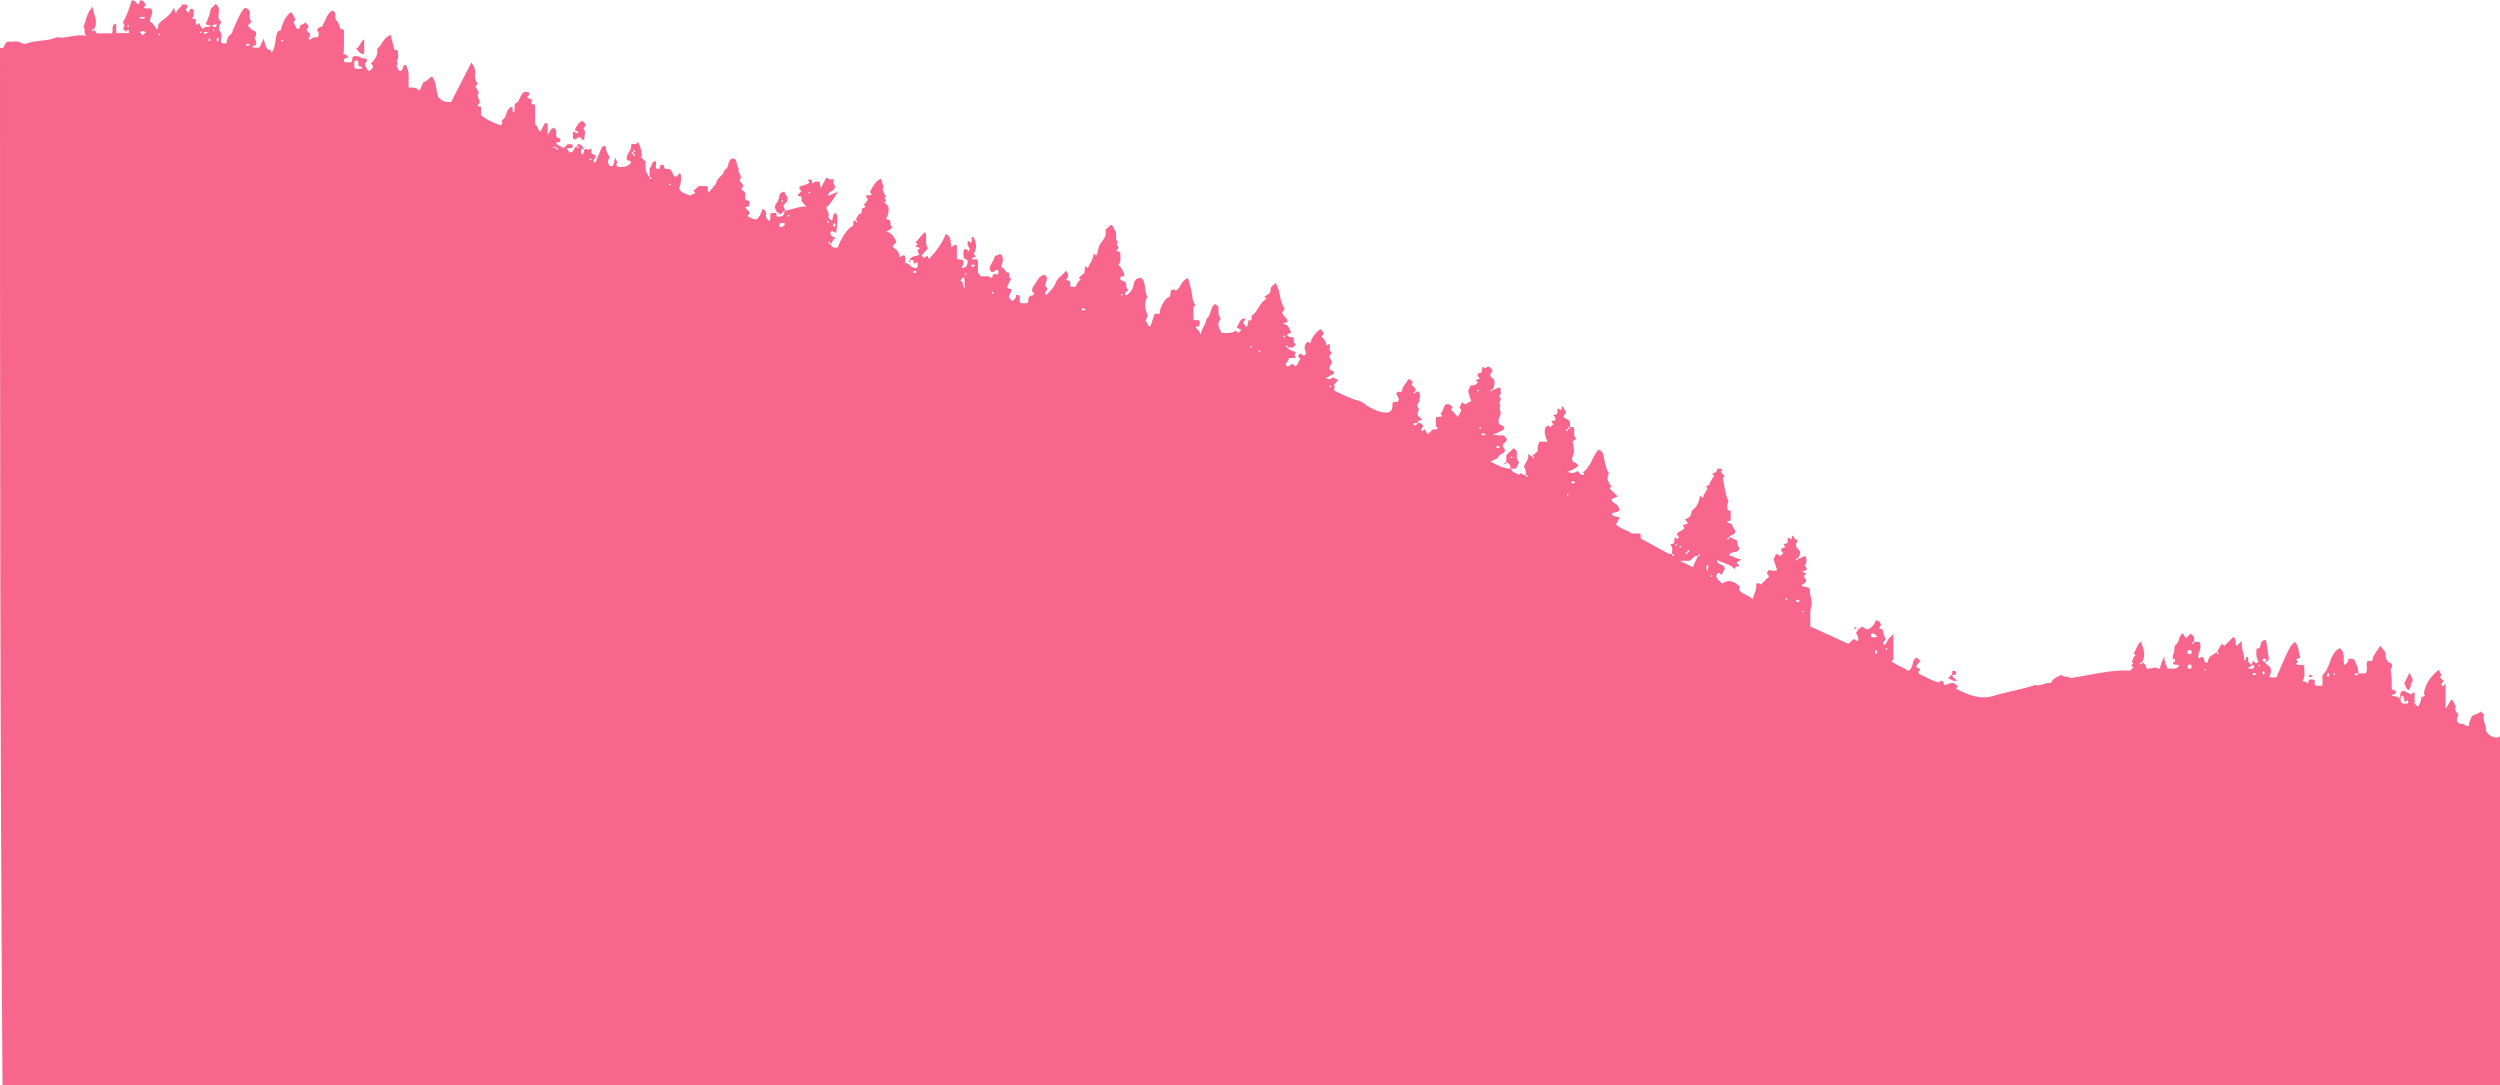 <?xml version="1.0" encoding="utf-8"?>
<!-- Generator: Adobe Illustrator 22.0.1, SVG Export Plug-In . SVG Version: 6.00 Build 0)  -->
<svg version="1.1" id="Layer_1" xmlns="http://www.w3.org/2000/svg" xmlns:xlink="http://www.w3.org/1999/xlink" x="0px" y="0px"
	 viewBox="0 0 1200 521" style="enable-background:new 0 0 1200 521;" xml:space="preserve">
<style type="text/css">
	.st0{fill:#F8668D;}
</style>
<g>
	<path class="st0" d="M0,23c0.5,0,1,0,1.5,0c0.7-0.8,0.7-2.2,2.2-3c1.8,0.3,4.2-0.7,6.2,0.5c1,0.6,2,0.7,2.8,0.4
		c4.6-1.7,9.7-1,14.3-2.9c0.4-0.2,1-0.1,1.5,0c4.2,0.4,8.2-1.8,13-0.8c-1.8-1.6-0.1-3.3-1.5-4.2c1.5-2.9,1.3-6.6,4.5-9.7
		c0.4,4.1,3,7.2,0.5,10.8c-0.5-0.1-0.8,0.1-0.9,0.6c0,0.1,0.2,0.3,0.3,0.3c0.5-0.1,0.7-0.4,0.6-0.9c0.4,0.5,0.9,1.1,1.5,1.9
		c2.1,0,4.6,0,7.3,0c0.7-1.4-0.8-3.9,2-4.7c0,1.5,0,2.9,0,4.6c2.1,0,4,0,5.9,0c0.4-0.6,0.4-1.2-0.2-1.7c-0.4,0.3-0.7,0.6-1.1,1
		c-0.5-0.5-0.9-0.9-1.4-1.4c0.9-1.6,0.9-1.6,0-3c1.9-3.4,3.2-7,4.2-10.6c1.8-0.1,2.1,1.3,3.1,1.9c1.1-0.2,0.2-1.5,1-1.9
		c1.4-0.2,2,0.8,2.5,1.8C70.1,2.6,69.5,3,69,3.5c1,1.2,2.5,0.1,3.6,0.7c1.4,2.2-0.8,3.9-0.6,6.2c1.6,0.6,2.1,2.5,3.4,3.7
		c0.9-0.7,0.3-1.6,0.8-2.7c2.1-2.4,5.8-3.7,7.2-7.8c0.4,1.2,0.6,1.7,1.1,3.1c0.2-2.5,2.4-2.8,2.8-4.5c0.8,0,1.6-0.3,2.4,0.2
		c0.6,1,0,1.5-0.6,2.1c0.3,0.7,0.8,1.2,1.5,1.6c0.2-0.6,0.4-1.2,0.7-1.7c0.5-0.2,0.9-0.3,1.4,0.1c0.6,1,0.2,2.2,0.2,3.3
		c0,0.4-0.6,0.7-0.9,1C92.4,9.1,93,9,93.4,9c1.3,0.7-0.1,2.3,1.1,3c0.2-0.2,0.5-0.5,1-1c0.6,1,0.8,2.2,1.9,2.9
		c0.7-1.4,2.3-0.6,4-1.5c-1.2-0.3-2.2-0.6-2.7-0.8c1.3-3,2.2-4.9,2.5-7.4c0.6-0.6,1.4-1.4,2.3-2.3c0.9,0.7,1.5,1.4,1.6,2.8
		c0.1,2-1.2,4.3,1.2,5.9c-1.3,1.7-1.7,3-0.4,4.9c0.8,1.2,0.1,3.2,0.1,4.8c0.7,0.9,1.6,0.3,2.7,0.6c0.2-1.7,0.5-3.5,2.1-4.5
		c0.9-0.5,0.8-1.7,1.2-2.5c1.7-3.5,2.9-7.2,5.3-10c1.3-0.3,1.7,0.6,2.3,1.1c1,1.6-0.7,3.9,1.2,5.4c-0.6,0.6-1.2,1.2-1.8,1.8
		c0.9,1.5,2.3,2.5,3.9,3.1c-0.1,0.9,0.3,2-0.8,2.8c0.5,1,1.3,2.1,0.6,3.6c-0.2,0.6-1.3-0.4-1.6,0.8c1,0.7,2.3,0.3,3.5,0.3
		c0.6-1.2,1.1-2.5,2-4.3c0.4,2,0.8,3.6,1.6,4.9c0.5,0.9,2.2-0.2,2,2.2c2.6-3.5,1.6-7.2,3-10.2c0.1-0.8,0.9-0.4,1.5-0.8
		c0.9-3.3,2-6.5,4.8-8.7c1.6,0.6,1.2,2.4,2.4,3.3c-0.3,0.5-0.6,0.9-1,1.5c0.5,1,1.1,2.1,1.6,3.1c0.6,0,1.4,0,1.4-0.4
		c-0.4-2.1,2.1-1.2,2.6-2.8c0.6,0.7,1.1,1.3,1.5,1.7c0.2,1-0.2,1.5-1,2c0.8,0.9,1.5,1.6,1.9,2.2c0.2,1.2-0.6,1.4-0.9,2
		c0.3,0.5,1.1,0.7,1.2,0.4c0.9-1.3,2.4-0.7,3.5-1.2c0.3-1.2,0.6-2.3-0.6-3.1c0.5-1,1.2-1.8,2.5-1.8c1.5-2.7,2.1-5.9,4.8-7.7
		c2.7,0.8,0.8,3.4,2,4.6c1.3,1.2,1.5,2.7,1.9,4.1c0.6,0.3,1.2-0.1,1.8,0.9c-0.1,3.2,0.2,6.9-0.2,11.1c0.3,0.2,1.6,0.5,2.2,1.6
		c-0.4,0.9-1.7,0.1-2,1.3c0,0.1,0,0.5,0,0.9c1.2,0.6,2.4,0.4,3.8,0.2c0.1-0.8,0.2-1.6,0.3-2.4c2.5-1.6,4.4,1.3,6.6,0.6
		c0.7,1.4,0,1.9-0.7,2.5c0,1.4,1.2,2.3,1.5,3.5c1.6,0.2,1.7-1.2,2.4-1.4c0.2-1-0.2-1.5-1-2c1.9-2,3.6-4.2,3-7.1
		c2.4-2,3.1-5.5,6.5-6.7c0.6,2.4,1.2,4.8,1.8,7.1c0.6,0.1,1.1,0.2,1.6,0.3c0,1.5,0.6,3.5-0.1,4.3c-1,1.1,1.2,2.5-0.7,3
		c1.1,0.5,0.5,2.2,2,2.6c1.7-0.2,0.9-2.8,2.5-3c2.5,3.2,1.1,7.2,1.6,11c1.9-0.1,3.7-0.3,5.1,1.5c0.8-1.7,1.4-2.9,2-4.3
		c1.6,0.1,2.3-1.8,4-2.6c2.6,3,1.6,6.8,3.3,10.3c2.5,1.9,2.5,1.9,5.9,2c3.3-6.3,6.5-12.7,9.8-19c1.4,1.8,2,3.7,1.7,5.8
		c-0.3,1.7,0.5,3.1,1.2,4.5c-0.4,0.5-0.8,0.9-1,1.2c0.5,0.9,1.1,1.9,1.3,2.3c0.8,1.1-0.1,1.2-0.2,1.6c-0.5,1.7,2.5,3.5-0.1,5
		c0.2,0.9,1,0.5,1.7,0.9c0,1.3,0,2.8,0,4.1c3.1,2.3,6.3,3.7,9.5,4.8c1.2-0.9,0.1-2.3,0.9-2.8c2.3-1.5,1.3-5.2,4.4-6.1
		c1,0.6-0.4,2.2,0.9,2.8c0.9-1.4,0-2.9,0.6-4.4c2.4-0.7,2.2-3.7,3.9-5.2c0.9-0.6,1.8-0.5,2.7-0.1c0.6,1-0.1,1.5-0.7,2.1
		c0.1,0.9,1,0.5,2.4,1.4c0.1,0-1,1.3-0.2,2c0.5,0.1,0.9,0.2,1.5,0.4c0,3.1,0,6.2,0,9.2c1.4,1.1,1.2,2.9,2.7,3.6c0.7-1.3,1.3-2.7,2-4
		c0.4,0,0.7,0.1,1.4,0.1c0,1.5,0,3.1,0,5.3c1.4-1.2,1.1-2.9,2.9-3.1c1.9,0.7,0.8,2.9,1.3,4.4c0.7,0.6,2.2,0.1,1.8,2.1
		c-0.1,0.7-1.5-0.1-1.9,0.7c0.6,1.6,2.5,1.4,3.4,2.6c0.7-0.7,1.4-1.3,2.1-2c0.8,0.1,1.6-0.3,2.3,0.3c0,0.4,0.1,0.7,0.1,1
		c-0.6,1.4-2.3,0-2.8,0.8c0.5,0.7,0.9,1.4,1.1,1.8c2.7,0.3,2-2.6,3.7-2.9c-0.1,0.5,0.1,0.8,0.6,0.9c0.1,0,0.3-0.2,0.3-0.3
		c-0.1-0.5-0.4-0.7-0.9-0.6c0.1-1.2,1-1.2,1.6-0.8c0.6,0.4,1.4,0.8,1.9,2.6c0.3,0.5,0.1,0.2-0.1,0.1c-0.4-0.2-0.4-1.7-1.1-0.5
		c-0.4,0.7-0.7,1.8,0.3,2.6c0.5-0.5,0.9-0.9,0.9-2.2c0.7-1.4,1.9,0.8,3.1-0.7c0.8,0.7,0.1,1.6,0.6,2.5c0.5,0.2,1.1,0.5,1.8,0.8
		c0.7,1.4-1.7,1.8-0.9,3.1c0.5,0.7,0.9,0.1,1-0.2c1-2.2,1.9-4.5,2.9-6.8c0.1-0.2,0.5-0.4,0.7-0.6c0.7,0,1.4,0,1.3,1
		c-0.1,1.7,1,2.9,1.7,4.4c-0.9,1.6-1.4,3.3,0.8,4.5c1.6-0.8,1.3-2.4,1.9-4.4c0.4,1,0.7,1.6,0.9,2.1c0.7,0.6-1.4,0.9,0.3,2.3
		c2,0.4,4.4,0.3,6.3-1.7c0.3-1.7-1.6-0.8-1.9-1.7c-0.7-2.8,2.6-4.4,2-7.1c1-1,2.8,0.3,3.4-1.4c1.5,3.2,2.2,6.3,1.5,7.5
		c0.6,0.6,1.2,1.1,2,1.9c0,2.6-0.2,5.4,2,7.6c-0.1,0.5,0.1,0.8,0.6,0.9c0.1,0,0.3-0.2,0.3-0.3c-0.1-0.5-0.4-0.7-0.9-0.6
		c0-1.5,0-3,0-4.5c1.4-0.7,0.7-3,2.7-3.3c1,0.8-0.1,2.3,0.4,3.3c0.4,0.7,0.9,0.4,1.4,0.5c0.9-0.4,0.1-1.7,1.1-2
		c1.1-0.1,1.6,0.2,1.4,1.3c0.6,1.3,1.8,0.3,2.8,0.9c1.3,0.8,1.1,2.9,2.7,3.7c0.7-0.6,1.4-1.3,2.1-1.9c0.9,0.9,0.6,5.1-0.5,7.4
		c1.1,2.2,3.5,2.6,5.5,3.4c0.4-0.7,1.5-0.7,2.4-1.2c-0.3-0.3-0.6-0.7-1-1.1c0.8-0.7,1.7-1.4,2.7-2.3c1.1,0,2.6,0,3.9,0
		c0.8,0.9-0.2,2.1,0.9,2.9c1.1-1.7,3-2.9,3.6-4.8c0.7-2.4,3.5-3.3,3.9-5.9c2.5-0.9,1.1-4.4,3.6-5.4c3.2,0,1.5,3.6,3.3,4.7
		c-1.3,1.9,2.5,3.7,0.1,5.8c0.7,0.8,1.4,1.6,1.9,2.1c0.2,1.2-0.6,1.4-0.9,2c0.6,0.6,1.2,1.2,1.9,1.9c0,0.9,0,2.1,0,2.9
		c0.5,0.9,1.1,0.6,1.5,0.7c0.9,0.8,0.5,1.8,0.3,2.7c-0.6,0.2-1.2,0.4-1.7,0.6c0.4,1.1,1.8,1.4,1.9,2.7c0.2,0.8-0.8,0.9-0.9,1.6
		c1.4,0.5,2.6,1.8,4.4,1.4c1.6-1.2,2.2-3,2.7-4.9c1.5,0.5,2.1,1.6,1.8,2.9c-0.3,1.4,0.6,2.1,1.5,2.9c1.2-1,0.1-2.5,0.7-3.6
		c0.9-0.6,1.9-0.2,2.8-0.3c0.1,0.6-0.3,1.3,0.3,1.8c3-0.1,3-0.1,3.7-2.8c3.3-0.5,6.2-2.1,10.3-2.1c-1-1-1.6-1.8-2.3-2.5
		c0-0.7,0-1.3,0-2.1c-0.6-0.2-1.2-0.4-1.8-0.6c0.2-1,1.2-1.4,1.7-2.1c-0.2-0.7-1.3-1.1-0.8-2.3c1.5-0.6,3.4-0.7,4.8-1.9
		c-0.3-0.3-0.6-0.7-0.8-1c0.4-0.6,0.9-0.4,1.3-0.5c0.8,0.3,0.5,1.1,0.9,2c0.9-1,2-1.1,3.2-0.9c0.9,0.7,0,1.9,0.8,3
		c0.9-1.7,1.7-3.2,2.4-4.5c1.2-1,1.3,0.7,2.2,0.5c0.5-0.2,1.3-0.4,1.8,0.3c-1.5,1.4,1.3,2.7,0.2,3.7c-0.3,2.1-3.3,1.2-3,3.8
		c1.4-0.6,2.6-1.1,4.6-2c-1.9,3.2-3.4,5.8-5.6,7.6c0.2,1.5,1.5,2.3,1.1,3.8c-0.4,1.3,0.6,2,1.7,2.5c0.5-1.3,0.1-3,1.7-3.8
		c1.1,2.1,1.1,2.1,0.3,9.6c-0.9,0.2-1.7-1.6-2.8-0.3c-0.3,2.2,1.8,2.2,2.9,3.1c-2.1-0.5-1.4,2.3-3,2.4c0.1-0.5-0.1-0.8-0.6-0.9
		c-0.1,0-0.3,0.2-0.3,0.3c0.1,0.5,0.4,0.7,0.9,0.6c0.6,2,1.9,2.3,3.7,1.8c0.7-2.7,4.5-9.5,7.2-10.2c0.6-0.8-0.7-2.4,1.2-2.7
		c-0.1,0.5,0.1,0.8,0.6,0.9c0.1,0,0.3-0.2,0.3-0.3c-0.1-0.5-0.4-0.7-0.9-0.6c0.9-1.1,0.8-3,2.7-3.4c0.3,0,0.3-1.5,0.4-2.3
		c0.5-0.2,1.1-0.4,1.8-0.7c-0.3-0.4-0.5-0.7-0.9-1.1c0.7-0.7,1.4-1.5,1.8-2.1c0.2-1.2-0.6-1.4-0.9-2c0.7-1,1.9-0.1,2.7-0.7
		c0.5-0.7-0.8-0.8-0.6-1.5c2.6-4.6,2.6-4.6,5.1-6.3c1.5,3.7,1.5,3.9,0.9,5.3c0.6,1,0.7,2.3,1.8,3.1c-0.3,0.3-0.6,0.7-0.9,1
		c0.3,0.3,0.6,0.7,0.9,1c-0.3,0.3-0.6,0.7-0.9,1c0.6,0.6,1.2,1.2,1.8,1.8c0.5,2.1,0.2,4.1-0.9,5.7c0.3,1.1,1,0.9,1.6,1
		c1,0.9-0.3,2.8,1.4,3.4c-0.7,1.1-1.8,1.6-3,2.1c2.6,0.7,3.9,2.7,4.9,5.1c-0.4,0.8-1.7,1.1-1.8,2.4c2.7,1.9,2.7,1.9,3.5,5
		c0.6-0.6,1-1.3,2.1-0.9c0.9,1,0.2,2.2,0.5,3.6c2.1-0.2,2.9,3.2,5.6,2.2c0.5-1,0.6-1.9-0.1-2.8c-0.3,0.3-0.7,0.6-1,0.9
		c-0.9-0.3-0.1-1.6-1.3-1.9c-0.3,0-0.8,0-1.3,0c1-1.9,3.1-1.7,4.8-2.3c-0.2-1-2-2.1,0.1-3c-0.2-1.3-1.6-0.3-1.8-1.2
		c0.1-0.6,1.8-1-0.3-1.9c1.9-1.4,2.8-3.5,4.7-4.9c1.5,2.7-0.6,5.6,1.5,7.7c-1.1,1.2-2.1,2.4-3.1,3.5c1.2,2.1,1.9,0.5,2.8,0.1
		c0.2,0.6,0.4,1.2,0.6,1.7c3.4-3.5,6.3-7.4,8.2-12.1c3,1.5,2.1,4.3,2.7,6.5c0.8-0.8,1.3-1.6,2.6-1c0,2.1,0,4.3,0,6.6
		c1.1,0.1,1.9,0.2,2.7,0.3c1.1,1.3,0,2.5-0.4,3.9c2.4-0.1,3-1.4,2.8-3.7c-0.6-0.3-1.5-0.8-1.9-1c0-1.9-0.3-3.1,0.2-4.1
		c1.1-0.7,1.7,0.2,2.3,0.9c0.2-0.6,0.5-0.9,0.4-1.2c-0.4-1.3-1.8-2.4-0.5-3.9c0.4,0.3,0.7,0.6,1.1,0.9c1-0.7,0.1-1.9,0.3-2.2
		c0.6-0.8,0.9-0.8,1.1-0.3c1.2,2.5,1.7,5.1,0,7.7c0.3,0.5,0.6,1,1,1.5c-0.6,0.2-1.2,0.4-1.8,0.7c0.4,1.6,1.8-0.1,2.4,0.7
		c0.2,0.3,0.4,0.5,0.4,0.8c0,1.7,0.1,3.3,0,5c0,1,0.9,1.3,1.3,2.2c1,0,2,0.2,2.9,0c1.1-0.3,1.6,0.7,2.6,0.9c0.1-0.5,0.2-0.9,0.3-1.5
		c0.7-0.9,1.9,0,2.5-0.4c0.5-0.9,0.4-1.4-0.1-1.9c-1.4-0.9-1.6,2-3.4,0.5c-1.5-2.5,1.6-4.5,2-7.2c0.5-0.7,1.9-0.1,2.3-1.3
		c1.9,1.2,2.1,3,0.6,6.6c2-0.2,1.7,2.6,3.7,2.5c1.1,0.8-0.7,2.5,1.3,2.9c-0.8,1.5-1.4,2.8-2,3.9c0.2,1.5,1.6,0.5,2,1.4
		c0.5,1.5-1.8,2.4-0.8,4.3c0.3,0.3,0.8,0.7,1.3,1.2c1-0.7,2-1.4,1.7-2.9c0.7,0,1,0,1.4,0c1.1,1.1,0,2.6,0.7,3.7
		c1.1,0.5,2.2,0.2,3.4,0.2c1-0.8,0-2.1,1-3.1c0.7-0.8,1.9-0.4,2.4-1.3c-2.4-2.1-0.2-3.9,0.7-5.4c0.9-1.5,1.7-3.4,4.2-3.8
		c0.2,0.3,1.1,0.8,1.1,1.4c0.1,1-0.4,2.1-0.7,3.1c-0.5,1,0.7,1.2,0.9,2.2c0.3,1-2.1,1.5-0.5,3c1.7-1.8,3.6-3.3,4.5-5.8
		c0.9-2.6,3.4-3.6,5-5.9c1.4,2,1.3,3.1,0.1,4.1c0.2,0.9,1,0.5,1.6,0.8c0.8,0.7-0.1,1.9,0.5,2.8c0.7,0,1.4,0.1,2.4,0.1
		c0.4-1.4,1.2-2.6,2.4-3.5c-0.4-0.4-0.6-0.6-0.9-0.9c1.1-0.9,2.2-1.9,2.7-2.3c0.4-1.6-0.2-2.5,0.6-3.2c0.3,0.3,0.7,0.6,1,0.9
		c1.1-2.2,2.6-4.3,2.9-7.1c0.6,0.6,0.8,0.8,1,1c0.2-0.1,0.6-0.2,0.6-0.4c0.4-2.3,0.8-4.6,2.5-6.5c1.2-1.4,2.1-3.3,1.5-5.4
		c0.9-0.8,1.7-1.5,2.7-2.4c1.4,0.5,1.1,2.4,2.4,3.3c0,0.9,0.1,1.9,0,2.9c-0.1,0.9,0.3,1.6,1,2.1c-1.1,0.7-0.6,1.3,0,2.2
		c0.6,0.7-0.6,1.3-0.9,2c0.6,0.2,1.2,0.4,2,0.7c-0.4,1.9,0.8,4.1-1,6.1c1.6,1.1,2.1,2.9,2.9,4.5c0.1,1.6-1.8,0.5-2,1.6
		c-0.2,2,1.9,1.2,2.6,2.3c0.7,1.1-0.3,2.8,1.4,3.4c-0.7,0.7-1.3,1.4-1.9,2.1c0.3,0.6,1.1,0.7,1.3,0.4c1.3-1.2,2.5-2.1,2.9-4.3
		c0.2-1.5,1-4.5,4.2-3.6c1.9,2.5,1,6,2.5,8.9c-1.1,2.2-1.5,4.6-0.4,7.2c0.8,1.9,0.6,2-0.5,4.4c1.2,0.4,0.5,2.2,2.4,2.6
		c0.6-1.9,1.3-3.8,2-6c0.6,0,1.3-0.1,2.5-0.2c-0.2-1.6,0.6-3,1.2-4.3c0.6-1.3,1.6-2.9,2.9-3.4c2-0.8,0-3.5,2.1-3.7
		c0.8-0.6,0.8,0.3,1.4,0.4c2.5-1.1,2.6-5,5.9-6c0.7,2.2,1.3,4.3,1.8,6.6c0.4,2,0.2,4.4,1.7,6.2c-1.9,2.2-0.4,4.7-0.9,6.9
		c0.9,0.9,1.8,0.3,2.6,0.5c0.8,0.8,0.5,1.8,0.2,2.8c-0.4,0.1-0.9,0.2-1.4,0.3c-0.4,0.2-0.4,0.4-0.1,0.7c1,0.8,1.8,1.8,2.3,3.2
		c0.1-2.9,2.5-4.9,2.7-7.7c2.6-1.7,1.4-5.7,4.4-7.1c0.3,0.4,0.8,0.8,1.3,1.4c0.3,1.8-0.5,3.9,1.2,5.6c-2.2,2.4-0.9,4.6,0.3,6.9
		c2.4,0.1,4.9,0.4,6.9-1.1c0.5,0.5,0.8,0.8,1.2,1.1c0.5-0.5,1-1,1.5-1.5c-0.7-0.3-1.4-0.6-2.4-1.1c1.5-1.4,1.1-4.1,3.8-4.4
		c1.2,1-0.8,1.2-0.4,1.9c-0.1,1.1,0.9,1.3,1.6,2.4c0.2-0.8,0.4-1.5,0.5-2.1c1-0.2-0.2-0.2,0-0.9c0.3-0.5,0.9-0.2,1.3-0.3
		c0.8-0.6,0.3-1.5,0.5-2.3c3.2-1.9,3.5-6.3,7.1-8c-0.4-0.5-0.7-0.8-1-1.2c1.5-0.8,3.1-1.3,3-3.6c-0.1-1.3,1.6-1.9,2.4-2.9
		c2.4,3.8,1.7,8.6,4.3,12.4c0,0.9-1.8,1.5-0.9,2.4c0.5,1.7,2.4,2,2.2,3.7c-0.3,1-1.6,0.2-2,1.2c2.4,0.1,2.9,2.1,3.9,4.1
		c-0.6,0.3-1.5,0.7-2.2,1c1.1,1.8,2.2,0.8,3.2,1.5c0.8,0.6-0.4,1.9,0.6,2.6c0.2,0.2,0.4,0.5,0.6,0.7c-0.5,0.5-1,1-1.4,1.4
		c-0.8,0-1.7,0-2.5,0c0.1-0.5-0.1-0.8-0.6-0.9c-0.1,0-0.3,0.2-0.3,0.3c0.1,0.5,0.4,0.7,0.9,0.6c0.7,1.7,2.6,1.4,3.8,2.3
		c0.3,0.6-0.4,0.7-0.6,1.1c0.2,0.4,0.4,0.9,0.8,1.5c-1.3,0.1-2.4,0.1-3.5,0.2c0.1,1.4-1.6,2-1.4,3.4c1.4,1.7,2.1-1,3.5-0.4
		c0.3,0.2,0.6,0.6,1,0.9c1.5-0.6,1.3-2.4,2.5-3.3c-0.3-0.7-1.3-1.1-0.9-2.1c1-1.1,1.7-0.4,2.4,0.5c0.4-0.4,0.9-0.8,1.4-1.3
		c-1.2-2.1-1.5-4,0.7-5.6c0.4,0.3,0.8,0.6,1.1,0.9c0.6-2.7,2.5-5.3,4.9-6.9c0.5,0.5,0.9,0.9,1.4,1.4c0.4,1-0.4,1.5-0.9,2.1
		c1.8,2,1.8,2,2.5,4.5c0.4-0.3,0.7-0.6,1.1-1c1.1,1.1-0.3,2.8,0.7,3.6c1.6,1.3-1,1.7-0.4,2.9c0.3,0.7,0.6,1.4,1.2,2.1
		c-0.1,1.4-1.8,2.4-1.2,3.5c0.5,1.3,2.6,0.2,1.9,2.4c-1,0.5-2.4,1.2-3.8,1.9c1.3,0.8,2.4,0.9,3.4-0.3c0.8,0.4,1.6,0.7,2.5,1.2
		c-0.2,0.9-1.2,1.3-1.7,2.1c0,1,0,2.1,0,3.2c3.9,1.7,7.5,3.7,11.6,4.7c1.9,0.5,3.4,2.1,5.2,3.1c3,1.6,6.2,3.1,9.3,2.5
		c2.5-1.2,1.4-3.1,1.9-4.6c0.7-0.7,1.6-0.2,2.3-0.3c1.5-1.6-0.3-2.9-0.6-4.1c0.7-1.5,1.9-0.5,2.8-1c-0.2-2.6,2.4-3.8,2.8-5.9
		c1.5,0.1,2,0.8,2.4,1.7c-0.2,0.2-0.5,0.5-0.7,0.7c0.5,1.2,2.5,1.8,1.9,3.6c-0.5-0.1-0.8,0.1-0.9,0.6c0,0.1,0.2,0.3,0.3,0.3
		c0.5-0.1,0.7-0.4,0.6-0.9c0.5,0,1,0,1.6,0c0.9,1.3,0.6,2.9,0.3,4.2c-0.2,1.1-1.7,2.3-0.7,3.4c1.4,1.5-1.5,2.4,0.5,4.5
		c-0.1,0,0.7,0.5,1.3,0.9c-0.4,1.5-2.3,0.4-1.8,2c-0.9,0.3-1.8-0.4-2.2,0.7c0.7,0.7,1.3,0.6,2.2-0.7c1.1-0.3,1.9,0.6,2.6,1.5
		c-0.2,0.8-1.9,1.2-0.5,2.5c0.3-0.3,0.6-0.5,1.2-1c0.5,0.8,0.9,1.6,1.4,2.5c1-1,1.6-1.6,2.2-2.2c0.8-0.7,2,0.3,2.7-0.7
		c-1.8-1.4-0.6-3.4-1-5c0.8-1.1,2-0.1,2.8-0.8c0.5-0.8-0.9-0.7-0.4-1.5c1-1,1.3-2.6,2-4c1.7-0.8,2.8,0,3.7,1.3
		c-0.3,0.3-0.6,0.7-0.9,1c1.2,1.1,2.3,2.1,3.3,3.6c0.6-1,1.1-2.1,1.5-2.8c0.3-1-0.3-1.2-0.7-1.8c0.4-0.8,0.8-1.7,1.3-2.6
		c0.4,0.3,0.7,0.7,1.1,1c1.4,0.2,2-1.5,3.4-1.4c-1.1-1.8-0.8-2.7-1.3-3.8c-0.7-1.5,0.5-2.4,0.6-3.6c1.4-0.2,2.9-0.2,3.7-1.7
		c-0.3-0.3-0.6-0.7-1-1.1c0.6-0.2,1.2-0.4,1.8-0.6c0.3-0.9-1.4-1-0.8-1.8c0-1.5,1.5-0.5,1.9-1.4c0.1-0.8,0.2-1.5,0.3-2.3
		c0.7-0.5,0.8,0.4,1.3,0.5c0.4-0.2,0.8-0.5,1.3-0.8c1.2-0.1,1.6,1,2.2,1.6c0.4,1-0.8,1.3-1,2.2c0,1.4,1.4,1.7,2,2.7
		c0.2,1.6,0.1,3.1-1,4.5c-0.5-0.1-0.8,0.1-0.9,0.6c0,0.1,0.2,0.3,0.3,0.3c0.5-0.1,0.7-0.4,0.6-0.9c1.4,0.5,2.2-1.3,3.9-0.9
		c0,1.5,0.7,3-0.8,4.3c2.5,0.9-1,3.2,0.9,4.2c-1.1,1.4,0.3,2.8,0,4.1c-0.3,1.5-1.6,2.8-0.8,4.6c0.5,1.1,2.4,0.5,2.6,2.4
		c-1.1,1.3-2.9,1.9-5.5,2.9c1.2,0.2,1.9,0.3,2.6,0.3c0.3,0.7,1.1-0.3,2.2,0.1c0.9,0.3,1.6,1,1.9,2c-0.2,1.3-1.6,1.6-1.9,2.5
		c-0.5,1.3,1.2,1.6,0.9,2.9c-0.2,1.6-2.4,1.2-3.1,2.9c-0.4,1.1-2.5,1.5-3.9,2.3c3.3,1.4,6.3,3.5,10.1,3.4c0,1,0.8,1.5,1.4,1.8
		c0.6,0.4,1.6,0.2,1.9,1.2c0.3-0.3,0.6-0.4,1-0.8c0.8,0,1.6,1.2,2.7,0.8c-0.1,0.5,0.1,0.8,0.6,0.9c0.1,0,0.3-0.2,0.3-0.3
		c-0.1-0.5-0.4-0.7-0.9-0.6c0.1-1.5,0-2.9-1-3.9c0.8-2.1,2.6-3.7,2.1-6.2c1,0.4,1.2,1.2,2,1.1c-0.1,0.5,0.1,0.8,0.6,0.9
		c0.1,0,0.3-0.2,0.3-0.3c-0.1-0.5-0.4-0.7-0.9-0.6c0.6-1.3,2.9-1.9,2.6-3.2c-0.3-1.5,0.4-2.3,0.7-3.8c1.2,0,2.4,0,4,0
		c-1.1-2.4-1.8-4.5-1-6.7c0.4-0.4,0.8-0.8,1.2-1.2c0.3,0.3,0.7,0.5,1.1,0.9c0.5-0.4,1-0.9,1.6-1.4c-0.5-0.5-0.7-0.7-1-1
		c0-1.3,1.5-0.1,1.8-1.1c0.4-1-0.3-1.5-0.9-2c0.3-0.8,1.1-0.4,1.6-0.7c0.8-0.8,0-1.9,0.6-2.9c0.5,0.4,0.8,0.7,1.2,0.9
		c1-0.2,0.1-1.6,1.1-1.8c0.5,0.9,1,1.8,1.5,2.8c0.3,1-1.5,1.3-1,2.6c1,0.6,2.3,0.9,3,2.1c0,0.8,0,1.6,0,2.5c-0.7,0-1,0.3-1,1
		c-0.5-0.1-0.8,0.1-0.9,0.6c0,0.1,0.2,0.3,0.3,0.3c0.5-0.1,0.7-0.4,0.6-0.9c0.7,0,1-0.3,1-1c0.5,0,1,0,1.5,0
		c0.9,0.8,0.4,1.9,0.5,2.8c0.1,1-0.2,2,1.1,2.7c-0.7,0.5-1.3,1-2,1.5c0.8,1.5,0.5,2.9,0.8,4.3c0.3,1.6-1.6,3.2-0.6,5.2
		c0.8,0.5,2.1,0.8,2.7,2c-1.3,1.5-3.1,2-5.2,3c1.9,0.8,3.4,0.7,4.8-0.4c1,0.6,1.4,2.5,3.1,1.7c0.4-0.7-0.4-0.7-0.5-1.1
		c3.8-2.6,4.5-7.4,7.3-10.8c1.8,0.4,2.3,1.4,2.6,3c0.6,2.9,1,5.8,2.6,8.5c-1.6,2.3-0.2,4.2,1.2,6.1c-0.2,0.5-1.1,0.7-1,0.9
		c1.4,1.4,2.4,2.4,4,3.9c-1.6,0.7-2.5,1.1-3.2,1.4c1,2,2.5,2.1,3.2,3c0.4,0.4,0.4,1.4,1,1.7c-0.8,2-2.6,1.3-3.9,2
		c0.6,1.8,2.2,1.6,3.9,1.8c-0.6,1.2-1.2,2.3-1.8,3.5c2,2.2,5,2.5,7.6,4.4c1.1,0,2.5,0,4.1,0c0.1,1,0.1,1.7,0.2,2.4
		c4.4,2.4,8.8,4.8,13.1,7.2c0.7,0.4,1.3,0.2,1.9,0.3c-0.1,0.5,0.1,0.8,0.6,0.9c0.1,0,0.3-0.2,0.3-0.3c-0.1-0.5-0.4-0.7-0.9-0.6
		c-0.2-1.5,0.7-3.3-0.9-4.5c0.3-0.5,0.8-0.5,1.3-0.5c0.8-0.3,0.6-1,0.7-1.7c0-0.5-0.1-1,0.5-1.3c0.3,0.3,0.7,0.6,1,0.9
		c1-1,0.4-1.7-0.5-2.3c0.7-1.7,2.8-1.5,3.7-3c0.3-0.6-0.5-0.6-0.7-1.4c0.7-0.3,1.7-0.6,2.6-1c-1-1.1-1.3-1.5-1.6-1.8
		c1.5-0.8,3.1-1.2,3.2-3.6c0-0.9,2-2,2.6-3.2c0.7-1.4,1.4-2.9,1.5-4.8c0.6,0.6,0.8,0.8,1,1c0.7,0-0.1,0.5,0.4,0
		c0.1-0.1,0.3-0.3,0.3-0.4c-0.4-1.3,1.5-1.8,1.1-3c1.9-0.4-0.7-2.3,0.5-2.3c1.6,0,1.2-1.2,1.7-1.9c0.6-0.9,1.1-1.9,1.7-2.8
		c-0.2-0.2-0.4-0.4-0.9-0.9c1.1-0.6,2.5-0.9,2.5-2.5c0.7,0,1.3,0,2,0c0.9,0.8-0.2,1-0.4,1.5c0.6,0.7,1.3,1.3,1.9,2
		c-0.3,0.4-1,0.8-0.9,1.1c0.9,3.6,1,7.4,2.8,11c-0.7,1.6-0.7,1.6-0.5,4.2c0.5,0.1,0.9,0.2,1.5,0.4c0,1.4,0,2.8,0,4.6
		c-0.2,0.4-1,0-1.9,0.7c1,0.7,2.7,0.8,2.8,1.9c0.2,1.2,1.5,1.7,1.3,3c-0.3,1.7-2.6,1.1-3,2.7c-0.5-0.1-0.8,0.1-0.9,0.6
		c0,0.1,0.2,0.3,0.3,0.3c0.5-0.1,0.7-0.4,0.6-0.9c1.4-0.5,2.2,1.2,3.6,1c0.7,1.2,0.1,2.9,1.4,3.8c0,1.1-0.8,1.7-1.4,1.9
		c-1.3,0.4-2.9,0-3.5,1.9c2,0.3,3.7,1.7,6,1.9c-0.8,0.5-1.7,1-2.5,1.4c0.7,0.8,1,1.2,1.3,1.5c-0.5,1-2.4-0.3-2.1,1.9
		c-2.4-3.1-5.8-2.8-8.7-4.8c0.4,2.8,3.1,2.1,3.7,3.7c0.3,0.8,0,1.2-0.4,1.8c-0.4,0.5-0.5,1.1-0.7,1.7c-0.8,0.1-1.1-1.2-2.2-0.7
		c-1.7,2.5,0.9,3.4,2.2,5c2.7-1.9,5.3-1.3,7.8,0.8c0.9,0.6,0.4,1.7,0.6,2.6c1.6,1.9,4.2,2,6.2,4.1c0.9-2.8,2.2-5,1.7-7.3
		c1.3-0.8,1.8-0.1,2.2,0.3c1.2-1.2,2.5-2.4,4-3.8c0.3-0.8-2-0.9-0.3-3c0.6-0.4,2.3,0.6,4.2-0.1c-0.5-1.6-1.1-3.3-1.7-5.3
		c0.3-0.6,0.7-1.5,1.1-2.3c1.1-0.4,1.4,0.6,2.1,0.8c0.5-0.5,1-0.9,1.5-1.4c-0.6-0.6-1.4-1.1-0.9-2.2c0.5-0.2,1.1-0.4,1.7-0.6
		c0.2-0.6-0.4-0.7-0.6-1.1c0.1-1,0.9-0.5,1.4-0.7c1-0.7,0-1.9,0.7-2.7c0.6-0.4,0.7,0.4,1.2,0.6c1.3,0.1,0-1.5,1-1.7
		c0.6,0.9,1,2,2.4,2.1c-0.4,1-1.1,1.9-0.8,3.2c0.6,0.7,1.4,1.6,1.8,2.1c0.6,1.7-0.7,2.4-0.9,3.5c-0.5-0.1-0.8,0.1-0.9,0.6
		c0,0.1,0.2,0.3,0.3,0.3c0.5-0.1,0.7-0.4,0.6-0.9c1.4,0.5,2.2-1.3,3.8-0.9c0.3,1.5,0.7,3-0.6,4.4c0.3,0.5,1.3,0.9,0.9,1.9
		c-0.4,0.9-1.6,0.1-2,1.1c0.6,0.2,1.1,0.4,1.7,0.6c0.4,0.8-1,0.7-0.7,1.3c-0.5,1.3,1.5,1.5,0.5,3.3c-0.3,0.2-1.1,0.7-1.9,1.2
		c1.3,1.6,3.6,0,4.1,2.4c-0.3,2.5,1.4,4.9,0.6,7.7c-0.9,3.1-0.2,6.2-0.5,9.7c5.9,2.7,11.9,5.4,18,8.2c1.4,0.1,1.6-2,3-2
		c0.8-0.2,1,0.7,1.6,0.9c1.2-1.5-0.1-2.6-0.5-3.7c-0.3-1.1,1.2-1.3,0.9-2.2c0.8,0.2,1-0.8,1.7-1c1.2-0.2,1.9,1.9,3.5,1
		c1.6-0.9,2.7-2.2,3.2-4c1.5-0.3,2,0.8,2.5,1.7c0.2,0.8-0.5,1.2-0.9,1.7c0.2,0.8,1,0.5,1.7,0.8c0.3,1.3,0.5,2.6,1.2,3.9
		c0.8,1.3-1.4,2.1-0.9,3.5c1.5,0,1.7-1.2,2.2-2.3c0.5-0.9,1.5-1.6,2.7-2.8c0,4.4,0,8.2,0,12c0,0.3-0.6,0.7-0.9,1
		c2.5,2.1,5.6,2.8,8,4.6c2.7-1.4,1.7-4.6,3.6-6.2c1.1-0.2,1.5,0.9,2.3,1.5c-0.7,0.8-1.5,1.6-1.9,2.1c-0.1,1.9,1.3,1.1,1.7,1.7
		c0.2,0.8-1.2,1.1-0.6,2.3c3,1.3,5.9,3.3,9.7,4.2c0.3-0.1,0.7-1.1,1.7-0.7c0.9,0.4,0.1,1.7,1.1,2c3.9-1.5,3.9-1.5,6.4,0.5
		c-0.2,0.2-0.5,0.5-0.7,0.7c-0.4,0.6,0.3,0.9,0.6,1c5.4,2.5,10.6,4.9,17.1,2.9c6.5-2,13.4-3,19.9-5.2c2.7,0.8,5-1.4,7.6-1
		c1.2-2,1.2-2,5.2-3.9c0.9,1.7,3.3,0.2,4,1.6c9.7-1.3,19.1-4.2,28.9-3.6c0.6-0.6,1-1,1.5-1.5c-0.2-0.2-0.4-0.5-0.8-0.8
		c-0.5-0.7,0.8-0.7,0.7-1.3c-0.2-0.2-0.4-0.4-0.7-0.7c0.7-0.9,0.6-2.4,1.9-3c-0.4-0.4-0.7-0.8-1-1.1c1.5-1.6,1.5-4.2,3.5-5.5
		c1.2,3.3,2.6,6.5,0.5,10c-0.5-0.1-0.8,0.1-0.9,0.6c0,0.1,0.2,0.3,0.3,0.3c0.5-0.1,0.7-0.4,0.6-0.9c1.5,0.3,1.9,1.5,2.4,3.1
		c1.4-0.2,2.9-0.5,4.5-0.7c0.3,0.2,0.6,0.9,1.8,0.4c0.1-1.5,0.9-3.2,2-5.7c0.1,2.6,0.9,4.1,1.6,5.8c1.4,0,2.9,0,4.1,0
		c0.6-0.5,1.1-0.9,1.6-1.3c-0.8-1-2-0.2-3-0.9c0-1.6-0.6-3.5,0.1-4.7c0.9-1.6,0.1-3.8,1.1-4.5c2-1.4,1.2-4.1,3.4-5.5
		c0.5,0.7,1,1.5,1.5,2.3c1-0.9,1.7-1.6,2.4-2.2c0.4,0.4,0.8,0.8,1.2,1.2c0.6,0.8,0.2,1.8,0.3,2.8c-0.5-0.1-0.8,0.1-0.9,0.6
		c0,0.1,0.2,0.3,0.3,0.3c0.5-0.1,0.7-0.4,0.6-0.9c0.8,0,1.7,0,2.5,0c1.8,2.6-0.7,5.1-0.5,7.6c0.9,0.6,0.9-0.2,1.6-0.4
		c1.8-0.3,0.6,3.1,2.7,2.8c1.2-3.1,1.2-3.1,4.7-5c-0.1,0.5,0.1,0.8,0.6,0.9c0.1,0,0.3-0.2,0.3-0.3c-0.1-0.5-0.4-0.7-0.9-0.6
		c0.6-1.1,1.2-2.2,1.8-3.3c0.2-0.3,0.5-0.5,0.7-0.7c0.4,0.3,0.7,0.6,1.1,0.9c1.5-1.5,3-3,4.3-4.3c2,1.3,0.4,3.2,1.6,4.3
		c0.7-0.6,1.4-1.3,2.6-2.4c-0.8,3.6,1.3,6.2,1,9.3c1.6,0.1,0.3-1.5,1.3-1.6c1.1,0.3,0.5,1.3,0.6,1.9c0.1,1,1.1,1.2,1.4,1.9
		c0.8-0.3,0.4-1.1,0.7-1.6c1-0.5,1.3,1.5,2.4,0.6c0.1-0.3,0.5-0.7,0.4-0.8c-1.1-1.7-1.1-3.6-0.9-5.6c0.3-0.7,1.1-0.4,1.6-0.7
		c0.6-1.5,0.1-3.8,3-3.8c0.4,2.9,0.9,5.8,1.3,8.7c0.1,0.7,0,1.4-1.9,1.9c-0.1-0.2,0.4-0.6,0.9-1.1c-0.6-0.7-1.3-0.8-2-0.1
		c0,0.4,0.1,0.8,1.1,1.2c0.5,1,1.8,1.7,2.7,2.6c0.5,1.6,0.3,3-0.6,4.4c1.1,0.8,2.3,0,3.4,0.5c2.3-5.2,4.2-10.4,7-15.2
		c0.4-0.7,1.2-1.2,1.9-2c2.3,2.1,1.5,5.2,2.7,7.5c-0.6,0.2-0.9,0.4-1.1,0.5c-0.3,0.1-0.6,0.2-1,0.4c0.3,0.4,0.6,0.7,0.9,1.1
		c-0.3,0.3-0.6,0.7-0.9,1c1,1.2,2.5,0.1,4,0.9c-0.4,2.3,0.8,4.9-0.9,7.3c0.6,0.6,1.9,0.2,2.3,1.3c0.7-0.3,0.4-1.1,0.7-1.6
		c0.7-0.7,1.6-0.2,2.4-0.3c1,0.7,0,1.9,0.7,2.7c1.1,0.5,2.2,0.2,3.5,0.2c0-1.8,0-3.5,0-5.1c4.1-3.6,3.2-10.3,8.3-12.9
		c2.8,2.2,1.5,5.4,2.1,8.2c1.3-0.9,2.2-1.7,2-3.1c1.3,0.1,2.5-0.3,3,0.8c1,2,1.9,3.9,1.8,6.3c-0.6,0.2-1.5-0.5-1.9,0.5
		c0.7,0.7,1.3,0.6,1.9-0.5c1.2-0.1,2.3-0.1,3.6-0.1c1-1.8,0-3.9,0.6-5.7c0.7-0.6,1.6,0,2.5-0.4c0.3-2.7,2.3-4.6,3.8-7.1
		c0.8,1,1.5,1.9,2.5,3.1c0.2,1.8-0.2,4.3,2.7,5.3c1.3,1.3-0.4,2.5-0.2,3.8c0.2,1.3,0.5,2.6,0.5,3.9c0.1,1.5,0,3,0,4.5
		c0.3,1.1,1.6,0.3,2,1.2c0,0.3,0,0.6,0,1c-0.6,0.3-1.3,0.6-2,0.9c1,1.1,2.8-0.1,3.5,1.6c1.2-1-0.2-3.2,2.1-3.8
		c1.1,0.5,2.4,1.2,3.6,1.8c0.6-0.4,1-0.7,1.8-1.1c0,2.1,0,3.9,0,5.5c0.6,0.6,1.1,1.1,1.6,1.6c0.9-1.5,1.6-3,1.7-4.7
		c0.6-0.2,1.2-0.4,1.8-0.6c-0.3-0.3-0.5-0.6-0.7-0.8c0.6-5,3.4-8.6,7.2-11.7c0.4,0.8,0.8,1.7,1.3,2.6c-0.3,0.3-0.5,0.5-0.8,0.8
		c0.6,0.7,1.3,1.4,1.9,2.1c-0.8,0.7-1.5,1.4-0.6,2.5c0.4-0.4,0.8-0.7,1.5-1.3c0,3.8,0,7.4,0,12.1c1.2-2.1,2-3.3,2.7-4.5
		c2.1,1.1,1,2.8,2.3,3c-1,1.8,0,3,1.2,4.2c-1.3,2.6-1.1,3.7,1,4.5c0.6,0.2,1.4-0.3,1.9,0.3c0.5,0.6,1,0.9,2,0.6
		c0.1-1.6,0.8-3.1,1.5-4.7c1.3-0.8,3-0.9,4.2-2.2c0.4,0.4,0.9,0.8,1.6,1.5c-0.9,2.6,1.3,5,0.9,7.8c1.3,1.9,2.9,3.4,5.7,3.2
		c0.8,0.1,1.1-1.3,2.3-1.4c0,56.3,0,112.7,0,169c-400,0-800,0-1200,0C0,355,0,189,0,23z M304,73c-0.3,0.1-0.8,0.2-0.8,0.3
		c-0.1,0.6,0.3,0.7,0.8,0.7c-0.1,0.5,0.1,0.8,0.6,0.9c0.1,0,0.3-0.2,0.3-0.3c-0.1-0.5-0.4-0.7-0.9-0.6C304,73.7,304,73.3,304,73
		c0.5,0.1,0.8-0.1,0.9-0.6c0-0.1-0.2-0.3-0.3-0.3C304.1,72.2,303.9,72.5,304,73z M810,265c0.5,0.1,0.8-0.1,0.9-0.6
		c0-0.1-0.2-0.3-0.3-0.3C810.1,264.2,809.9,264.5,810,265c-0.5-0.1-0.8,0.1-0.9,0.6c0,0.1,0.2,0.3,0.3,0.3
		C809.9,265.8,810.1,265.5,810,265z M267,71c-0.1,0.5,0.1,0.8,0.6,0.9c0.1,0,0.3-0.2,0.3-0.3c-0.1-0.5-0.4-0.7-2.8-1.2
		c0.2,0.2,0.5,0.6,0.5,0.6c0.4-0.3,1.5,0.6,1.3-0.4C266.7,69.7,265.8,69.8,267,71z M815,267c-1.9-0.6-2.4,1.2-3.9,2.2
		c-1.1,0-2.6,0-4.8,0c2.6,1.2,4.4,2.1,6.2,3C813.4,270.3,814.2,268.6,815,267c0.5,0.1,0.8-0.2,0.9-0.6c0-0.1-0.2-0.3-0.3-0.3
		C815.1,266.2,814.9,266.5,815,267z M1152.5,333.9c-0.6,3.6-0.2,4,3.3,3.8c0.3-0.6,0.2-1.2-0.3-1.7c-0.3,0.3-0.7,0.6-1,1
		C1153.3,336.3,1155,334.3,1152.5,333.9z M172.3,31.8c-0.6-1.1,0.1-2-0.7-2.7c-0.4,0-0.8,0-1.3,0c-0.4,1.3-0.4,2.5,0,3.8
		c1.3,0.1,2.6,0.5,3.7-0.3C173.6,31.8,172.9,32.1,172.3,31.8z M460.8,134.7c2.3,0.1,0.4,2.5,2.4,3.6c-0.6-2,0.3-3.7-0.7-5.4
		C462,133.5,461.7,133.8,460.8,134.7z M374.1,109c1.7,0.2,2.3-0.7,2.8-1.6c-1-0.5-1.9-0.6-2.8,0C374.1,107.8,374.1,108.2,374.1,109z
		 M901.3,305.5c-1.3-0.6-1.7-2.2-3.2-1.1c0,0.4,0,0.8,0,1.2C899,306.2,899.9,306.1,901.3,305.5z M1051.5,321c0.7-0.7,0.7-1.3,0-2
		c-0.5,0.1-1-0.2-1.3,0.4C1049.7,320.6,1050.2,321.1,1051.5,321z M1079,320.6c1.1,0.6,2,0.6,2.8,0.1c0.3-0.6,0.3-1.2-0.2-1.6
		C1080.7,319.6,1079.9,320.1,1079,320.6z M1050,313.5c0.7,0.7,1.3,0.7,2,0c-0.1-0.5,0.2-1-0.4-1.3c-0.6-0.3-1.2-0.2-1.6,0.4
		C1050,312.9,1050,313.2,1050,313.5z M820.7,273.9c-2.2,0.3,0.5-2.9-1.3-2.7c-0.5,0.9-0.5,1.8,0.1,2.7
		C819.8,273.9,820.2,273.9,820.7,273.9z M70.1,15.4c-1.3-0.6-2.1-0.6-3,0c0.6,0.7,1,1.2,1.4,1.6C69,16.5,69.4,16.1,70.1,15.4z
		 M103.9,11.4c-0.7,0.3-1.4,0.6-2.2,1c1,0.8,1.6,0.8,2.2,0.2C103.9,12.2,103.9,11.8,103.9,11.4z M100.1,15.6
		c-1.9-0.6-2.5-0.2-2.1,0.7C98.6,16.1,99.4,15.9,100.1,15.6z M69.8,8.3c-0.9,0-1.9-0.6-2.9,0.3C68.1,9.2,69,9.2,69.8,8.3z
		 M100.3,18.2c0.3,0.5-1,1.3,0.4,1.6C101.2,19.3,101.2,18.7,100.3,18.2z M861.9,288.5c0.9,0.6,1.6,0.9,1.9-0.2
		C863.3,287.8,862.7,287.8,861.9,288.5z M711,208.5c0.7,0.7,1.3,0.7,2,0C712.3,207.8,711.7,207.8,711,208.5z M720.1,214.5
		c-0.9-0.6-1.6-0.9-1.9,0.2C718.7,215.2,719.3,215.2,720.1,214.5z M521.1,148.5c-0.9-0.6-1.6-0.9-1.9,0.2
		C519.7,149.2,520.3,149.2,521.1,148.5z M104.5,20c0.7-0.7,0.7-1.3,0-2C103.8,18.7,103.8,19.3,104.5,20z M440.1,130.5
		c-0.9-0.6-1.6-0.9-1.9,0.2C438.7,131.2,439.3,131.2,440.1,130.5z M468.1,127.5c-0.9-0.6-1.6-0.9-1.9,0.2
		C466.7,128.2,467.3,128.2,468.1,127.5z M900.5,314.1c0.6-0.9,0.9-1.5-0.1-2C899.8,312.7,899.8,313.3,900.5,314.1z M120,21.5
		c-0.9-0.6-1.5-0.9-2,0.3C118.7,22,119.3,22.2,120,21.5z M400.5,109.1c0.6-0.9,0.9-1.5-0.1-2C399.8,107.7,399.8,108.3,400.5,109.1z
		 M1043.5,318.1c0.6-0.9,0.9-1.6-0.2-1.9C1042.8,316.7,1042.8,317.3,1043.5,318.1z M1117.5,322.9c-0.6,0.9-0.9,1.5,0.1,2
		C1118.2,324.3,1118.2,323.7,1117.5,322.9z M1083.1,323.5c-0.9-0.6-1.6-0.9-1.9,0.2C1081.7,324.2,1082.3,324.2,1083.1,323.5z
		 M1086.5,322c-0.7,0.7-0.7,1.3,0,2C1087.2,323.3,1087.2,322.7,1086.5,322z M756.1,231.5c-0.9-0.6-1.6-0.9-1.9,0.2
		C754.7,232.2,755.3,232.2,756.1,231.5z M807,262.5c-0.3-0.5-0.7-0.5-1,0C806.3,263,806.7,263,807,262.5z M804,261.5
		c0.3,0.5,0.7,0.5,1,0C804.7,261,804.3,261,804,261.5z M822,276.5c-0.3-0.5-0.7-0.5-1,0C821.3,277,821.7,277,822,276.5z M857.5,287
		c-0.5,0.3-0.5,0.7,0,1C858,287.7,858,287.3,857.5,287z M865.5,294c0.5-0.3,0.5-0.7,0-1C865,293.3,865,293.7,865.5,294z M905.5,311
		c-0.5,0.3-0.5,0.7,0,1C906,311.7,906,311.3,905.5,311z M1120.5,323c-0.5,0.3-0.5,0.7,0,1C1121,323.7,1121,323.3,1120.5,323z
		 M1058.5,322c0.5-0.3,0.5-0.7,0-1C1058,321.3,1058,321.7,1058.5,322z M1084.5,319c-0.5,0.3-0.5,0.7,0,1
		C1085,319.7,1085,319.3,1084.5,319z M397.5,106c-0.5,0.3-0.5,0.7,0,1C398,106.7,398,106.3,397.5,106z M378.5,103
		c-0.5,0.3-0.5,0.7,0,1C379,103.7,379,103.3,378.5,103z M388,92.5c0.3,0.5,0.7,0.5,1,0C388.7,92,388.3,92,388,92.5z M321,88.5
		c0.3,0.5,0.7,0.5,1,0C321.7,88,321.3,88,321,88.5z M283.5,77c0.5-0.3,0.5-0.7,0-1C283,76.3,283,76.7,283.5,77z M135,19.5
		c0.3,0.5,0.7,0.5,1,0C135.7,19,135.3,19,135,19.5z M76.5,16c-0.5,0.3-0.5,0.7,0,1C77,16.7,77,16.3,76.5,16z M96,15.5
		c0.3,0.5,0.7,0.5,1,0C96.7,15,96.3,15,96,15.5z M103,14.5c-0.3-0.5-0.7-0.5-1,0C102.3,15,102.7,15,103,14.5z M61.5,13
		c0.5-0.3,0.5-0.7,0-1C61,12.3,61,12.7,61.5,13z M752.5,237c-0.5,0.3-0.5,0.7,0,1C753,237.7,753,237.3,752.5,237z M710.5,206
		c0.5-0.3,0.5-0.7,0-1C710,205.3,710,205.7,710.5,206z M709,187.5c0.3,0.5,0.7,0.5,1,0C709.7,187,709.3,187,709,187.5z M638.5,185
		c-0.5,0.3-0.5,0.7,0,1C639,185.7,639,185.3,638.5,185z M605,168.5c-0.3-0.5-0.7-0.5-1,0C604.3,169,604.7,169,605,168.5z M600.5,166
		c-0.5,0.3-0.5,0.7,0,1C601,166.7,601,166.3,600.5,166z M616.5,162c0.5-0.3,0.5-0.7,0-1C616,161.3,616,161.7,616.5,162z M538,141.5
		c0.3,0.5,0.7,0.5,1,0C538.7,141,538.3,141,538,141.5z M476.5,140c-0.5,0.3-0.5,0.7,0,1C477,140.7,477,140.3,476.5,140z M464,131.5
		c-0.3-0.5-0.7-0.5-1,0C463.3,132,463.7,132,464,131.5z"/>
	<path class="st0" d="M725,225c0.2-1.6-0.4-2.6-2-3c0-1.1,0-2.3,0-3.5c1.1-1.1,2.3-2.2,3.6-3.4c0.4,0.3,0.8,0.8,1.3,1.2
		c0.6,1.8-0.6,3.9,1.3,5.5c-0.5,1.1-1.1,2.2-1.6,3.2C726.6,225,725.8,225,725,225z M725,219.5c0.3,0.5,0.7,0.5,1,0
		C725.7,219,725.3,219,725,219.5z"/>
	<path class="st0" d="M373,102c-0.6-1.4-1.8-2.5-0.4-4.3c0.7-0.9,1.5-2.3,1.5-3.8c0-0.9,0.9-1.6,2.4-2c0.2,1.4,1.7,2.2,1.5,3.9
		c0.1,1.6-1.9,1.7-2,3.3c0.3,0.6,0.7,1.2,1,1.9c-1.2,0.2-1.6,1.4-2.5,2C374,102.7,373.8,101.9,373,102z M375.5,96
		c-0.5,0.3-0.5,0.7,0,1C376,96.7,376,96.3,375.5,96z"/>
	<path class="st0" d="M281,60c0.1,0.8-0.7,1-1.1,1.8c1.7,1.2,0.4,3.2,0.6,5.1c-0.9,0.9-1.4-0.6-2.1-1c-1.2-0.5-1.7,1.7-3.2,0.8
		c-0.3-1.1-0.3-2.3,0-3.6c1-0.1,1.4,1.7,2.6,0.4c-0.7-0.4-1.4-0.8-1.9-1.1c1-2.4,2-3.7,3.7-4.4C280,58.8,281,59,281,60z"/>
	<path class="st0" d="M1157.3,329.2c-0.3,0.7-0.7,1.4-1,2.1c-1.7-0.6-1.4-2.3-2.3-3.1c0.8-1.7,1.6-3.3,2.6-5.4
		c0.3,1.5,1.4,2.4,1.5,3.8C1158.1,327.6,1156.5,328.5,1157.3,329.2z"/>
	<path class="st0" d="M174.8,18.8c0,2.7,0,4.9,0,7.1c-2.1,0.3-2.5-1.6-4-2.5C172.8,22.6,172.8,20.3,174.8,18.8z"/>
	<path class="st0" d="M939.3,326.7c-2.1,0.7-2.8-1-4-0.9c-0.3-0.6,0.4-0.7,0.6-1.1c0.2-0.3,0.4-0.5,0.7-0.7c0.5-0.2,0.4,0.2,0.5,0.4
		C937.6,325.2,938.4,325.8,939.3,326.7z"/>
	<path class="st0" d="M937,324c0-0.6,0.1-1.2,0.1-1.9c0.6-0.1,1-0.1,1.4-0.1c0.6,0.5,0.6,1.1,0.2,1.9C938.2,323.9,937.6,324,937,324
		z"/>
	<path class="st0" d="M1110.1,324.5c-0.8,0.7-1.4,0.7-2,0.1C1108.5,323.6,1109.2,323.9,1110.1,324.5z"/>
	<path class="st0" d="M891,302c-0.5,0.1-0.8-0.1-0.9-0.6c0-0.1,0.2-0.3,0.3-0.3C890.9,301.2,891.1,301.5,891,302z"/>
	<path class="st0" d="M723,222c0.1,0.5-0.1,0.8-0.6,0.9c-0.1,0-0.3-0.2-0.3-0.3C722.2,222.1,722.5,221.9,723,222z"/>
	<path class="st0" d="M437,125c0.1,0.5-0.1,0.8-0.6,0.9c-0.1,0-0.3-0.2-0.3-0.3C436.2,125.1,436.5,124.9,437,125z"/>
</g>
</svg>
